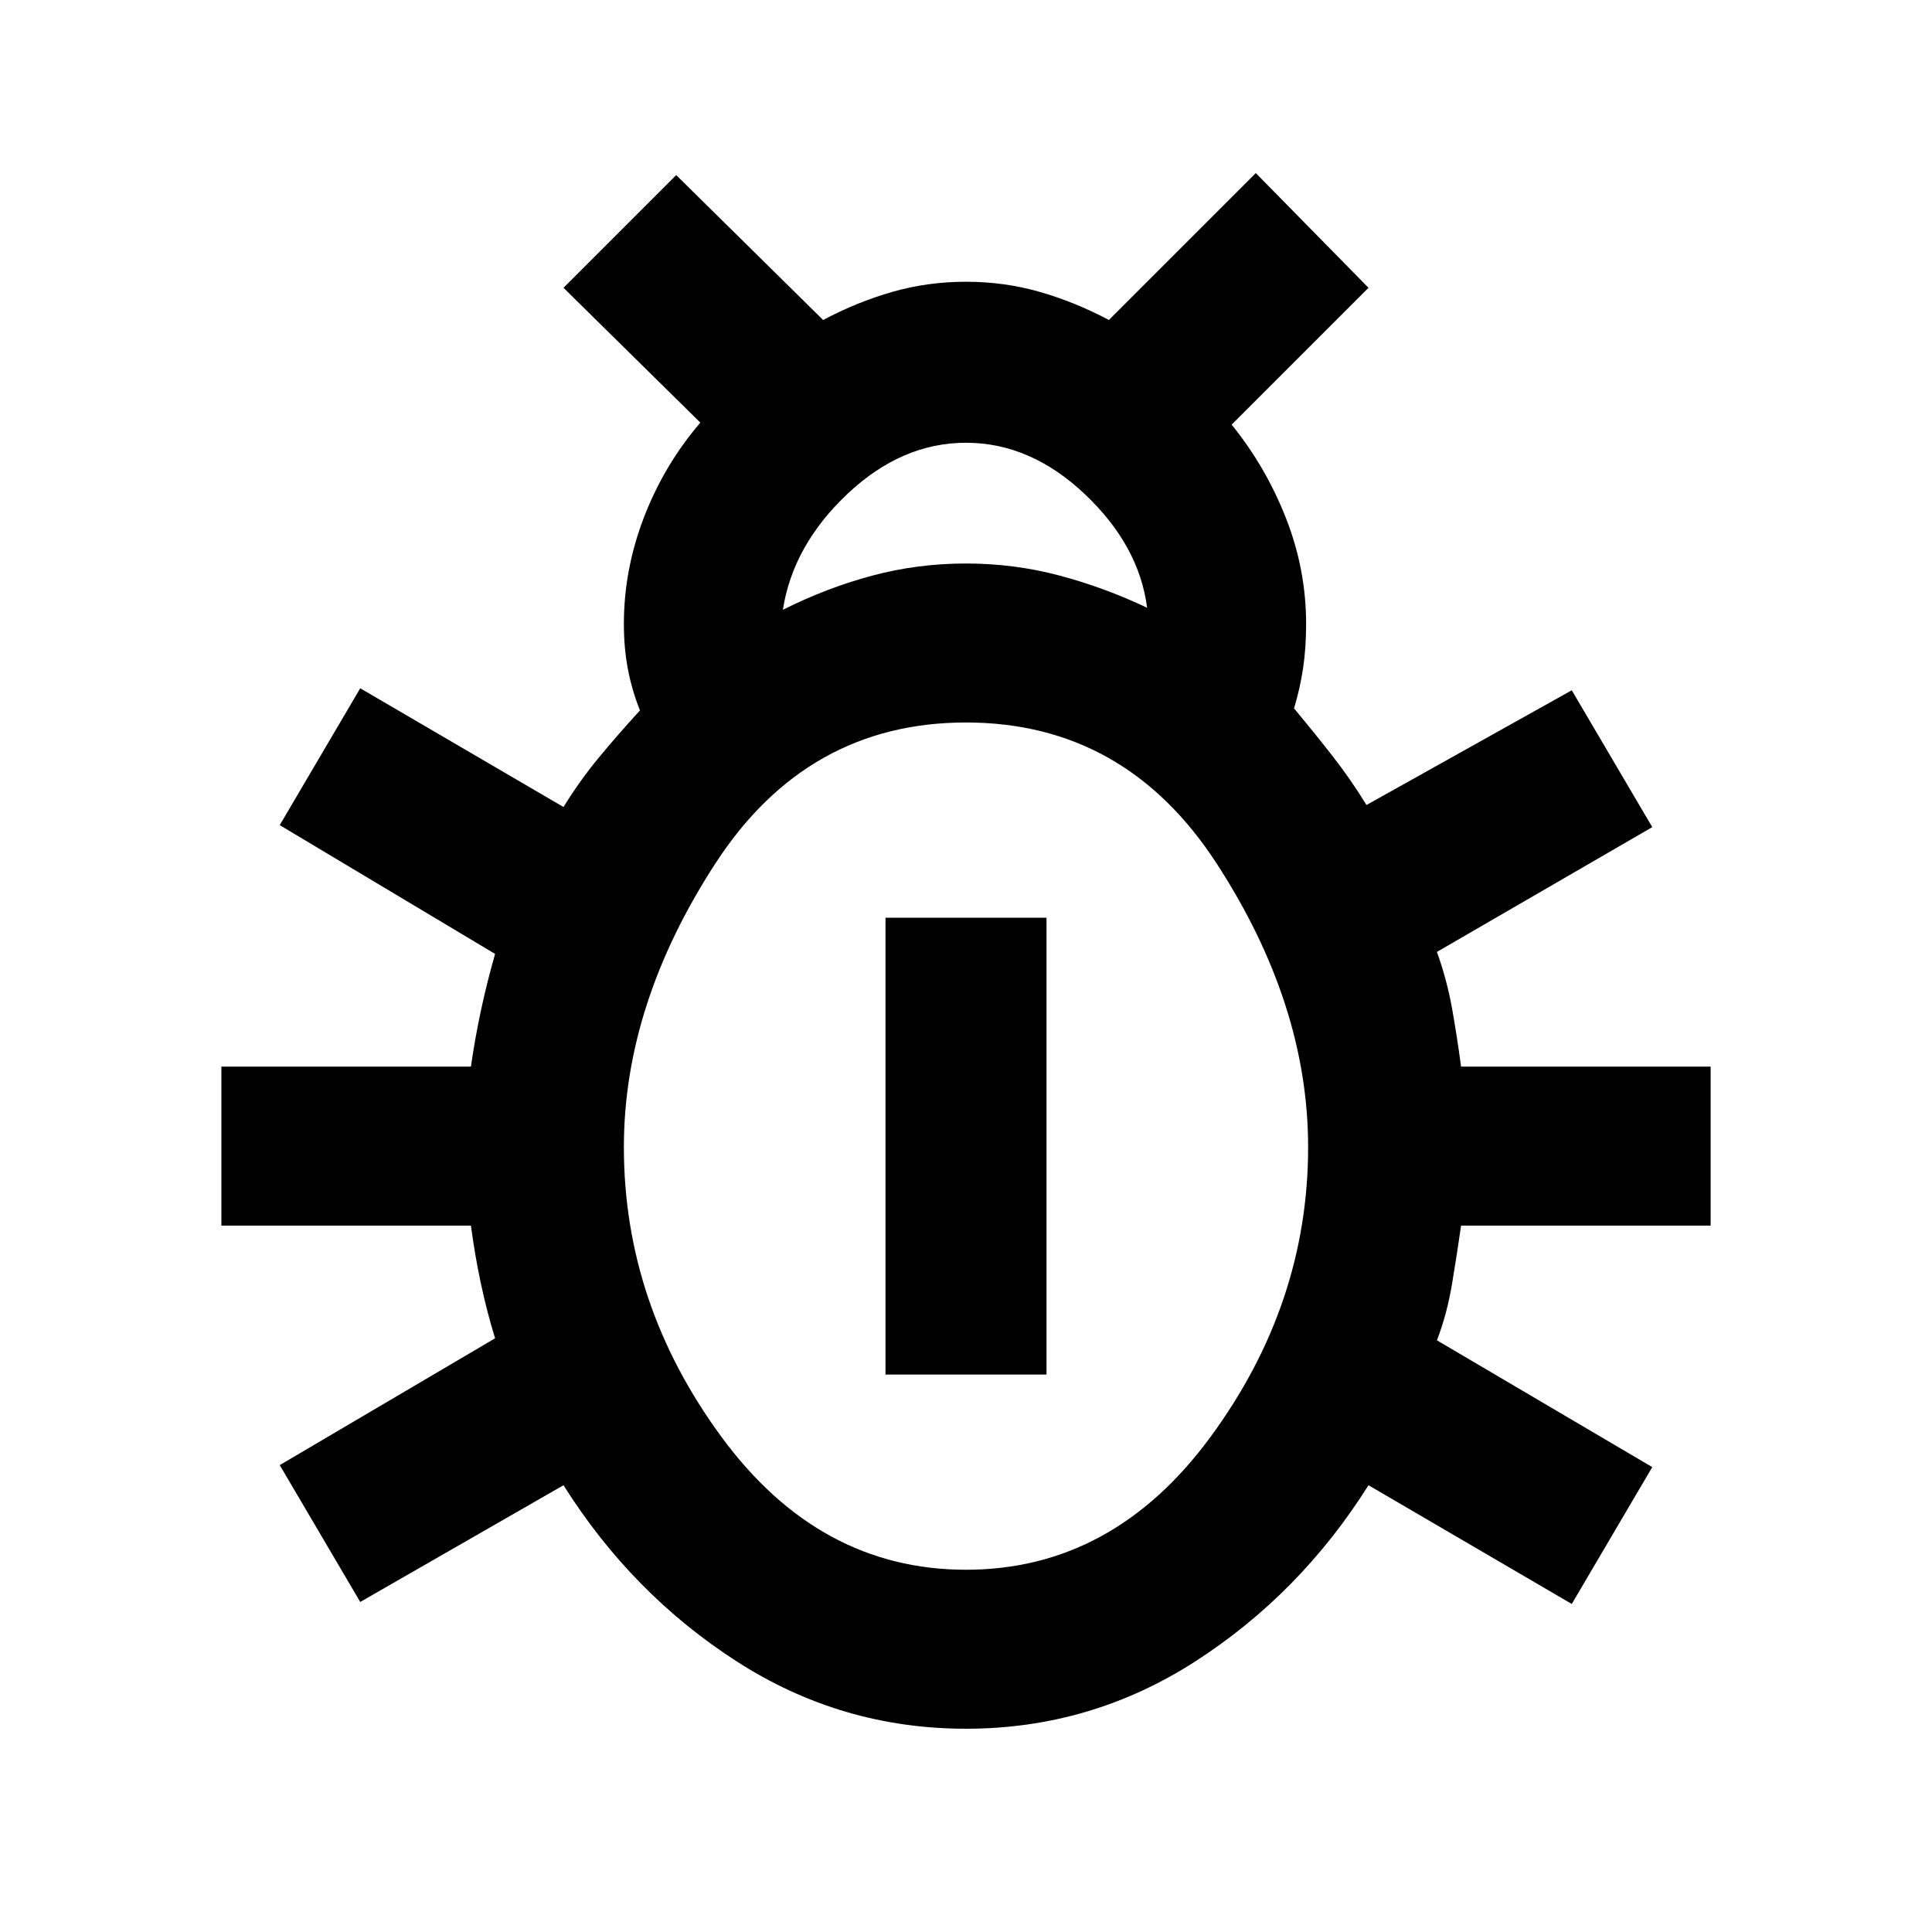 <svg xmlns="http://www.w3.org/2000/svg" width="48" height="48" viewBox="0 0 48 48"><path d="M24 42.95q-3.1 0-5.7-1.675T14 36.9l-5.05 2.9-2-3.4 5.35-3.15q-.2-.65-.35-1.35-.15-.7-.25-1.45H5.5V26.5h6.2q.1-.7.25-1.4t.35-1.4l-5.35-3.2 2-3.4L14 20.05q.4-.65.875-1.225.475-.575 1.025-1.175-.2-.5-.3-1.025-.1-.525-.1-1.125 0-1.35.5-2.65.5-1.3 1.4-2.35L14 7.15l2.8-2.8 3.65 3.6q.85-.45 1.725-.7Q23.05 7 24 7t1.825.25q.875.25 1.725.7L31.2 4.3 34 7.15l-3.4 3.4q.85 1.05 1.35 2.325.5 1.275.5 2.625 0 .6-.075 1.1-.075.5-.225 1 .5.6.95 1.175.45.575.85 1.225l5.1-2.85 2 3.4-5.35 3.1q.25.7.375 1.4t.225 1.45h6.2v3.95h-6.2q-.1.7-.225 1.45t-.375 1.4l5.35 3.15-2 3.4L34 36.9q-1.7 2.7-4.3 4.375-2.6 1.675-5.7 1.675Zm-4.55-27.8q1.1-.55 2.225-.85Q22.8 14 24 14q1.2 0 2.325.3 1.125.3 2.175.8-.2-1.55-1.55-2.825Q25.6 11 24 11t-2.95 1.275q-1.35 1.275-1.6 2.875ZM24 39q3.65 0 6.075-3.3 2.425-3.3 2.425-7.2 0-3.55-2.275-7.05T24 17.95q-3.95 0-6.225 3.5-2.275 3.5-2.275 7.05 0 3.9 2.425 7.2Q20.35 39 24 39Zm-2-4.85V22.8h4v11.35Z"/></svg>